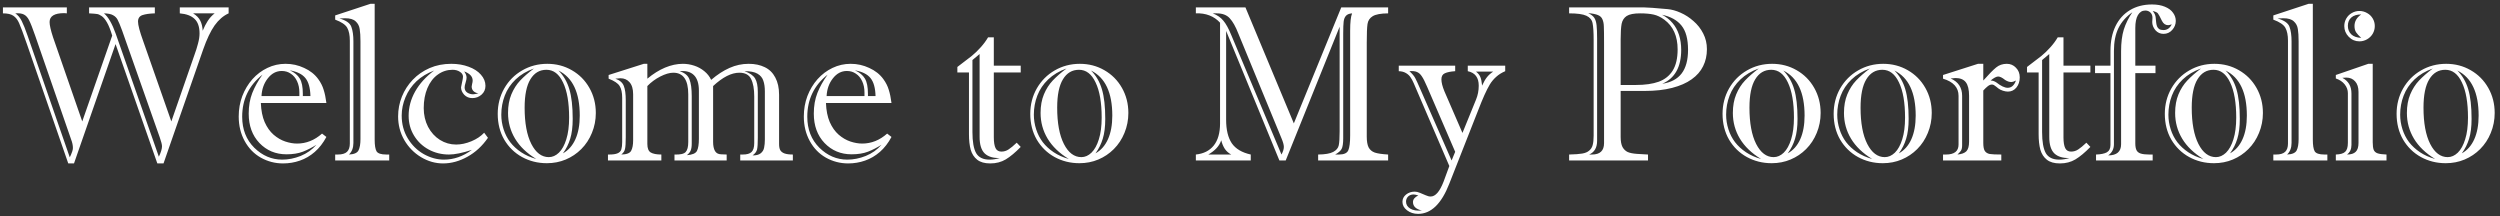 <svg width="405" height="35" viewBox="0 0 405 35" fill="none" xmlns="http://www.w3.org/2000/svg">
<rect x="0" y="0" width="405" height="35" fill="#333333" stroke="none"/>
<path d="M29.127 1.197H37.037V2.164C36.182 2.551 35.426 3.201 34.77 4.115C34.125 5.029 33.504 6.336 32.906 8.035L26.49 26.475H25.488L18.721 7.139L11.988 26.475H11.057L4.359 7.139C3.762 5.416 3.34 4.285 3.094 3.746C2.859 3.207 2.549 2.809 2.162 2.551C1.787 2.293 1.225 2.164 0.475 2.164V1.197H10.828V2.164C10.758 2.152 10.693 2.146 10.635 2.146C10.588 2.135 10.512 2.129 10.406 2.129C8.824 2.129 8.033 2.609 8.033 3.57C8.033 4.074 8.221 4.9 8.596 6.049L13.324 19.672L18.176 5.768C17.895 4.83 17.613 4.121 17.332 3.641C17.051 3.148 16.764 2.803 16.471 2.604C16.178 2.404 15.926 2.293 15.715 2.27C15.516 2.234 15.088 2.199 14.432 2.164V1.197H25.084V2.164C24.24 2.188 23.572 2.281 23.08 2.445C22.6 2.609 22.359 2.961 22.359 3.5C22.359 4.062 22.635 5.105 23.186 6.629L27.756 19.672L31.5 8.896C31.734 8.264 31.928 7.648 32.08 7.051C32.244 6.453 32.326 5.908 32.326 5.416C32.326 4.361 32.062 3.582 31.535 3.078C31.008 2.562 30.205 2.258 29.127 2.164V1.197ZM34.77 2.164H31.289C31.852 2.516 32.238 2.914 32.449 3.359C32.672 3.793 32.801 4.332 32.836 4.977C33.082 4.379 33.357 3.846 33.662 3.377C33.967 2.908 34.336 2.504 34.77 2.164ZM18.756 5.486L25.734 25.385C26.074 24.682 26.244 24.119 26.244 23.697C26.244 23.428 26.127 22.959 25.893 22.291L19.793 4.977C19.477 4.109 19.23 3.518 19.055 3.201C18.891 2.885 18.645 2.639 18.316 2.463C17.988 2.275 17.496 2.176 16.84 2.164C17.531 2.727 18.17 3.834 18.756 5.486ZM4.465 5.768L11.303 25.49C11.385 25.314 11.455 25.162 11.514 25.033C11.584 24.893 11.648 24.723 11.707 24.523C11.777 24.312 11.812 24.131 11.812 23.979C11.812 23.545 11.713 23.076 11.514 22.572L5.695 5.768C5.285 4.584 4.963 3.764 4.729 3.307C4.506 2.85 4.225 2.533 3.885 2.357C3.557 2.182 3.088 2.117 2.479 2.164C2.9 2.445 3.246 2.855 3.516 3.395C3.785 3.922 4.102 4.713 4.465 5.768ZM52.172 21.641L52.875 22.186C52.348 23.17 51.721 23.979 50.994 24.611C50.268 25.244 49.465 25.713 48.586 26.018C47.719 26.322 46.81 26.475 45.861 26.475C44.572 26.475 43.371 26.164 42.258 25.543C41.156 24.922 40.283 24.025 39.639 22.854C38.994 21.682 38.672 20.352 38.672 18.863C38.672 17.691 38.865 16.59 39.252 15.559C39.65 14.527 40.195 13.619 40.887 12.834C41.59 12.049 42.398 11.44 43.312 11.006C44.238 10.56 45.223 10.338 46.266 10.338C47.32 10.338 48.322 10.56 49.272 11.006C50.232 11.44 50.994 12.043 51.557 12.816C51.967 13.379 52.26 13.959 52.435 14.557C52.623 15.143 52.77 15.852 52.875 16.684H42.258C42.305 17.902 42.51 18.934 42.873 19.777C43.248 20.621 43.728 21.301 44.315 21.816C44.912 22.332 45.545 22.701 46.213 22.924C46.881 23.146 47.52 23.258 48.129 23.258C49.605 23.258 50.953 22.719 52.172 21.641ZM49.06 15.559H50.291C50.256 14.246 49.986 13.279 49.482 12.658C48.978 12.025 48.135 11.604 46.951 11.393C47.701 11.732 48.24 12.178 48.568 12.729C48.897 13.268 49.06 14.094 49.06 15.207V15.559ZM42.363 15.559H48.498V14.979C48.498 14.299 48.375 13.695 48.129 13.168C47.883 12.629 47.543 12.219 47.109 11.938C46.688 11.645 46.201 11.498 45.65 11.498C44.76 11.498 44.004 11.896 43.383 12.693C42.762 13.479 42.422 14.434 42.363 15.559ZM42.522 12.096C40.33 13.83 39.234 16.104 39.234 18.916C39.234 20.955 39.885 22.625 41.185 23.926C42.498 25.215 44.01 25.859 45.721 25.859C46.717 25.859 47.713 25.66 48.709 25.262C49.717 24.852 50.566 24.248 51.258 23.451C50.543 23.908 49.81 24.283 49.06 24.576C48.322 24.857 47.438 24.998 46.406 24.998C44.66 24.998 43.201 24.389 42.029 23.17C40.869 21.951 40.289 20.363 40.289 18.406C40.289 17.164 40.482 16.051 40.869 15.066C41.256 14.082 41.807 13.092 42.522 12.096ZM56.672 23.258V6.594C56.672 5.703 56.531 5.006 56.25 4.502C55.969 3.998 55.318 3.559 54.299 3.184V2.498L60.012 0.617H60.697V22.607C60.697 23.521 60.797 24.154 60.996 24.506C61.207 24.857 61.734 25.033 62.578 25.033H63.053V26H54.299V25.033H54.721C55.412 25.033 55.91 24.887 56.215 24.594C56.52 24.301 56.672 23.855 56.672 23.258ZM58.395 22.537V6.699C58.395 5.867 58.353 5.205 58.272 4.713C58.201 4.209 57.984 3.793 57.621 3.465C57.27 3.125 56.701 2.955 55.916 2.955C55.529 2.955 55.219 2.967 54.984 2.99C56.062 3.295 56.707 3.746 56.918 4.344C57.141 4.941 57.252 5.727 57.252 6.699V23.152C57.252 23.949 57.012 24.576 56.531 25.033C57.352 24.998 57.867 24.775 58.078 24.365C58.289 23.943 58.395 23.334 58.395 22.537ZM75.006 12.43C75.006 12.113 74.842 11.85 74.514 11.639C74.186 11.416 73.787 11.305 73.318 11.305C72.439 11.305 71.643 11.562 70.928 12.078C70.213 12.582 69.65 13.315 69.24 14.275C68.842 15.225 68.643 16.303 68.643 17.51C68.643 18.623 68.877 19.637 69.346 20.551C69.826 21.453 70.465 22.156 71.262 22.66C72.07 23.164 72.949 23.416 73.898 23.416C74.684 23.416 75.504 23.24 76.359 22.889C77.227 22.525 77.918 22.062 78.434 21.5L79.049 22.326C78.123 23.662 77.01 24.688 75.709 25.402C74.42 26.117 73.107 26.475 71.772 26.475C70.529 26.475 69.34 26.135 68.203 25.455C67.078 24.775 66.176 23.855 65.496 22.695C64.828 21.523 64.494 20.246 64.494 18.863C64.494 17.738 64.699 16.666 65.109 15.646C65.519 14.627 66.106 13.719 66.867 12.922C67.641 12.113 68.555 11.48 69.609 11.023C70.664 10.566 71.83 10.338 73.107 10.338C74.139 10.338 75.076 10.496 75.92 10.812C76.764 11.117 77.426 11.545 77.906 12.096C78.398 12.646 78.644 13.25 78.644 13.906C78.644 14.48 78.434 14.955 78.012 15.33C77.59 15.705 77.092 15.893 76.518 15.893C75.99 15.893 75.551 15.711 75.199 15.348C74.859 14.973 74.689 14.574 74.689 14.152C74.689 14.07 74.742 13.807 74.848 13.361C74.953 12.904 75.006 12.594 75.006 12.43ZM75.269 14.152C75.269 14.527 75.41 14.809 75.691 14.996C75.984 15.184 76.301 15.277 76.641 15.277C76.746 15.277 77.033 15.23 77.502 15.137C76.775 14.984 76.412 14.609 76.412 14.012C76.412 13.965 76.436 13.83 76.482 13.607C76.541 13.385 76.57 13.197 76.57 13.045C76.57 12.4 76.113 11.908 75.199 11.568C75.457 11.932 75.586 12.266 75.586 12.57C75.586 12.77 75.533 13.039 75.428 13.379C75.322 13.719 75.269 13.977 75.269 14.152ZM70.33 11.428C69.205 11.85 68.25 12.43 67.465 13.168C66.691 13.906 66.1 14.768 65.689 15.752C65.279 16.725 65.074 17.715 65.074 18.723C65.074 20.094 65.402 21.324 66.059 22.414C66.715 23.504 67.576 24.354 68.643 24.963C69.721 25.561 70.811 25.859 71.912 25.859C73.518 25.859 75.029 25.332 76.447 24.277C74.912 24.781 73.676 25.033 72.738 25.033C71.543 25.033 70.447 24.764 69.451 24.225C68.455 23.686 67.664 22.936 67.078 21.975C66.492 21.014 66.199 19.941 66.199 18.758C66.199 17.387 66.551 16.074 67.254 14.82C67.969 13.555 68.994 12.424 70.33 11.428ZM80.631 18.441C80.631 16.941 80.982 15.57 81.686 14.328C82.4 13.086 83.367 12.113 84.586 11.41C85.816 10.695 87.176 10.338 88.664 10.338C90.117 10.338 91.441 10.684 92.637 11.375C93.844 12.066 94.793 13.021 95.484 14.24C96.176 15.459 96.522 16.812 96.522 18.301C96.522 19.438 96.311 20.516 95.889 21.535C95.478 22.543 94.904 23.416 94.166 24.154C93.439 24.881 92.602 25.443 91.652 25.842C90.703 26.24 89.684 26.439 88.594 26.439C87.129 26.439 85.787 26.105 84.568 25.438C83.361 24.77 82.4 23.832 81.686 22.625C80.982 21.406 80.631 20.012 80.631 18.441ZM86.871 25.754C85.348 24.828 84.205 23.732 83.443 22.467C82.682 21.201 82.301 19.812 82.301 18.301C82.301 17.152 82.482 16.145 82.846 15.277C83.209 14.41 83.684 13.666 84.269 13.045C84.867 12.412 85.611 11.762 86.502 11.094C85.318 11.516 84.328 12.107 83.531 12.869C82.734 13.631 82.148 14.504 81.773 15.488C81.398 16.461 81.211 17.492 81.211 18.582C81.211 19.379 81.334 20.164 81.58 20.938C81.826 21.711 82.184 22.408 82.652 23.029C83.133 23.65 83.725 24.195 84.428 24.664C85.131 25.133 85.945 25.496 86.871 25.754ZM84.99 17.439C84.99 19.936 85.353 21.898 86.08 23.328C86.807 24.746 87.75 25.455 88.91 25.455C89.496 25.455 90.041 25.215 90.545 24.734C91.049 24.242 91.447 23.521 91.74 22.572C92.045 21.611 92.197 20.439 92.197 19.057C92.197 16.619 91.869 14.721 91.213 13.361C90.568 11.99 89.672 11.305 88.523 11.305C87.41 11.305 86.543 11.82 85.922 12.852C85.301 13.871 84.99 15.4 84.99 17.439ZM91.195 24.84C92.074 24.359 92.748 23.598 93.217 22.555C93.686 21.512 93.92 20.234 93.92 18.723C93.92 14.996 92.772 12.565 90.475 11.428C91.295 12.248 91.881 13.256 92.232 14.451C92.596 15.646 92.777 17.252 92.777 19.268C92.777 20.545 92.643 21.617 92.373 22.484C92.115 23.34 91.723 24.125 91.195 24.84ZM115.523 13.941V22.977C115.523 23.609 115.623 24.102 115.822 24.453C116.021 24.805 116.355 24.986 116.824 24.998C117.012 24.998 117.17 25.004 117.299 25.016C117.428 25.016 117.568 25.021 117.721 25.033V26H109.266V25.033C110.191 25.068 110.795 24.934 111.076 24.629C111.357 24.324 111.498 23.785 111.498 23.012V15.277C111.498 12.945 110.689 11.779 109.072 11.779C108.475 11.779 107.771 11.984 106.963 12.395C106.166 12.805 105.469 13.32 104.871 13.941V23.328C104.871 24.02 105.053 24.477 105.416 24.699C105.791 24.922 106.365 25.033 107.139 25.033V26H98.49V25.033H98.719C99.293 25.033 99.732 24.969 100.037 24.84C100.354 24.711 100.559 24.5 100.652 24.207C100.746 23.902 100.793 23.504 100.793 23.012V15.84C100.793 14.996 100.652 14.357 100.371 13.924C100.102 13.49 99.51 13.098 98.596 12.746V12.148L104.291 10.338H104.871V12.746C105.809 11.961 106.764 11.363 107.736 10.953C108.721 10.543 109.682 10.338 110.619 10.338C111.252 10.338 111.867 10.438 112.465 10.637C113.074 10.836 113.619 11.135 114.1 11.533C114.58 11.92 114.949 12.389 115.207 12.94C116.203 12.084 117.193 11.44 118.178 11.006C119.174 10.56 120.211 10.338 121.289 10.338C122.285 10.338 123.152 10.52 123.891 10.883C124.629 11.234 125.197 11.791 125.596 12.553C126.006 13.315 126.211 14.246 126.211 15.348V23.328C126.211 23.762 126.275 24.096 126.404 24.33C126.545 24.564 126.773 24.74 127.09 24.857C127.418 24.975 127.869 25.033 128.443 25.033V26H119.918V25.033H120.34C120.996 25.033 121.465 24.898 121.746 24.629C122.039 24.348 122.186 23.867 122.186 23.188V15.629C122.186 14.41 122.016 13.467 121.676 12.799C121.348 12.119 120.715 11.779 119.777 11.779C118.488 11.779 117.07 12.5 115.523 13.941ZM113.221 22.467V14.697C113.221 13.537 112.951 12.693 112.412 12.166C111.873 11.639 111.1 11.428 110.092 11.533C110.924 11.791 111.457 12.23 111.691 12.852C111.938 13.461 112.061 14.375 112.061 15.594V23.258C112.061 23.75 112.002 24.131 111.885 24.4C111.779 24.658 111.574 24.904 111.27 25.139C112.148 25.08 112.693 24.852 112.904 24.453C113.115 24.043 113.221 23.381 113.221 22.467ZM123.908 22.607V14.803C123.908 14.123 123.826 13.549 123.662 13.08C123.51 12.6 123.193 12.219 122.713 11.938C122.232 11.656 121.529 11.521 120.604 11.533C121.459 11.826 122.033 12.219 122.326 12.711C122.619 13.191 122.766 13.924 122.766 14.908V22.326C122.766 23.24 122.725 23.873 122.643 24.225C122.561 24.564 122.32 24.881 121.922 25.174C122.496 25.186 122.93 25.074 123.223 24.84C123.527 24.605 123.715 24.301 123.785 23.926C123.867 23.551 123.908 23.111 123.908 22.607ZM102.568 22.73V15.277C102.568 14.41 102.375 13.76 101.988 13.326C101.613 12.893 101.121 12.676 100.512 12.676C100.383 12.676 100.107 12.699 99.686 12.746C100.4 12.992 100.857 13.385 101.057 13.924C101.268 14.451 101.373 15.225 101.373 16.244V22.221C101.373 23.158 101.332 23.797 101.25 24.137C101.18 24.477 100.98 24.775 100.652 25.033C101.508 25.021 102.041 24.816 102.252 24.418C102.463 24.02 102.568 23.457 102.568 22.73ZM143.719 21.641L144.422 22.186C143.895 23.17 143.268 23.979 142.541 24.611C141.814 25.244 141.012 25.713 140.133 26.018C139.266 26.322 138.357 26.475 137.408 26.475C136.119 26.475 134.918 26.164 133.805 25.543C132.703 24.922 131.83 24.025 131.186 22.854C130.541 21.682 130.219 20.352 130.219 18.863C130.219 17.691 130.412 16.59 130.799 15.559C131.197 14.527 131.742 13.619 132.434 12.834C133.137 12.049 133.945 11.44 134.859 11.006C135.785 10.56 136.77 10.338 137.812 10.338C138.867 10.338 139.869 10.56 140.818 11.006C141.779 11.44 142.541 12.043 143.104 12.816C143.514 13.379 143.807 13.959 143.982 14.557C144.17 15.143 144.316 15.852 144.422 16.684H133.805C133.852 17.902 134.057 18.934 134.42 19.777C134.795 20.621 135.275 21.301 135.861 21.816C136.459 22.332 137.092 22.701 137.76 22.924C138.428 23.146 139.066 23.258 139.676 23.258C141.152 23.258 142.5 22.719 143.719 21.641ZM140.607 15.559H141.838C141.803 14.246 141.533 13.279 141.029 12.658C140.525 12.025 139.682 11.604 138.498 11.393C139.248 11.732 139.787 12.178 140.115 12.729C140.443 13.268 140.607 14.094 140.607 15.207V15.559ZM133.91 15.559H140.045V14.979C140.045 14.299 139.922 13.695 139.676 13.168C139.43 12.629 139.09 12.219 138.656 11.938C138.234 11.645 137.748 11.498 137.197 11.498C136.307 11.498 135.551 11.896 134.93 12.693C134.309 13.479 133.969 14.434 133.91 15.559ZM134.068 12.096C131.877 13.83 130.781 16.104 130.781 18.916C130.781 20.955 131.432 22.625 132.732 23.926C134.045 25.215 135.557 25.859 137.268 25.859C138.264 25.859 139.26 25.66 140.256 25.262C141.264 24.852 142.113 24.248 142.805 23.451C142.09 23.908 141.357 24.283 140.607 24.576C139.869 24.857 138.984 24.998 137.953 24.998C136.207 24.998 134.748 24.389 133.576 23.17C132.416 21.951 131.836 20.363 131.836 18.406C131.836 17.164 132.029 16.051 132.416 15.066C132.803 14.082 133.354 13.092 134.068 12.096ZM156.973 21.746V11.744H155.092V10.848C156.123 10.074 156.896 9.482 157.412 9.072C157.928 8.65 158.414 8.182 158.871 7.666C159.34 7.15 159.738 6.611 160.066 6.049H160.998V10.637H165.357V11.744H160.998V22.256C160.998 23.029 161.092 23.609 161.279 23.996C161.467 24.371 161.783 24.559 162.229 24.559C162.65 24.559 163.037 24.441 163.389 24.207C163.752 23.973 164.191 23.609 164.707 23.117L165.357 23.803C164.479 24.705 163.67 25.379 162.932 25.824C162.205 26.258 161.367 26.475 160.418 26.475C159.516 26.475 158.812 26.275 158.309 25.877C157.805 25.479 157.453 24.939 157.254 24.26C157.066 23.568 156.973 22.73 156.973 21.746ZM158.695 8.756L157.535 9.723V21.395C157.535 22.953 157.734 24.09 158.133 24.805C158.543 25.508 159.27 25.859 160.312 25.859C160.863 25.859 161.414 25.771 161.965 25.596C160.898 25.631 160.084 25.385 159.521 24.857C158.971 24.318 158.695 23.428 158.695 22.186V8.756ZM166.904 18.441C166.904 16.941 167.256 15.57 167.959 14.328C168.674 13.086 169.641 12.113 170.859 11.41C172.09 10.695 173.449 10.338 174.938 10.338C176.391 10.338 177.715 10.684 178.91 11.375C180.117 12.066 181.066 13.021 181.758 14.24C182.449 15.459 182.795 16.812 182.795 18.301C182.795 19.438 182.584 20.516 182.162 21.535C181.752 22.543 181.178 23.416 180.439 24.154C179.713 24.881 178.875 25.443 177.926 25.842C176.977 26.24 175.957 26.439 174.867 26.439C173.402 26.439 172.061 26.105 170.842 25.438C169.635 24.77 168.674 23.832 167.959 22.625C167.256 21.406 166.904 20.012 166.904 18.441ZM173.145 25.754C171.621 24.828 170.479 23.732 169.717 22.467C168.955 21.201 168.574 19.812 168.574 18.301C168.574 17.152 168.756 16.145 169.119 15.277C169.482 14.41 169.957 13.666 170.543 13.045C171.141 12.412 171.885 11.762 172.775 11.094C171.592 11.516 170.602 12.107 169.805 12.869C169.008 13.631 168.422 14.504 168.047 15.488C167.672 16.461 167.484 17.492 167.484 18.582C167.484 19.379 167.607 20.164 167.854 20.938C168.1 21.711 168.457 22.408 168.926 23.029C169.406 23.65 169.998 24.195 170.701 24.664C171.404 25.133 172.219 25.496 173.145 25.754ZM171.264 17.439C171.264 19.936 171.627 21.898 172.354 23.328C173.08 24.746 174.023 25.455 175.184 25.455C175.77 25.455 176.314 25.215 176.818 24.734C177.322 24.242 177.721 23.521 178.014 22.572C178.318 21.611 178.471 20.439 178.471 19.057C178.471 16.619 178.143 14.721 177.486 13.361C176.842 11.99 175.945 11.305 174.797 11.305C173.684 11.305 172.816 11.82 172.195 12.852C171.574 13.871 171.264 15.4 171.264 17.439ZM177.469 24.84C178.348 24.359 179.021 23.598 179.49 22.555C179.959 21.512 180.193 20.234 180.193 18.723C180.193 14.996 179.045 12.565 176.748 11.428C177.568 12.248 178.154 13.256 178.506 14.451C178.869 15.646 179.051 17.252 179.051 19.268C179.051 20.545 178.916 21.617 178.646 22.484C178.389 23.34 177.996 24.125 177.469 24.84ZM209.602 19.988L217.283 1.197H224.877V2.164C223.693 2.176 222.861 2.328 222.381 2.621C221.9 2.914 221.619 3.336 221.537 3.887C221.455 4.438 221.414 5.451 221.414 6.928V22.115C221.414 22.889 221.514 23.475 221.713 23.873C221.924 24.271 222.258 24.553 222.715 24.717C223.172 24.869 223.893 24.975 224.877 25.033V26H213.539V25.033C214.664 25.021 215.479 24.881 215.982 24.611C216.486 24.342 216.785 23.984 216.879 23.539C216.973 23.082 217.02 22.332 217.02 21.289V4.326L208.283 26H207.264L198.633 5.012V19.408C198.633 21.025 198.938 22.291 199.547 23.205C200.168 24.107 201.193 24.717 202.623 25.033V26H193.729V25.033C194.982 24.904 195.949 24.418 196.629 23.574C197.309 22.719 197.648 21.523 197.648 19.988V3.676C197.168 3.148 196.594 2.756 195.926 2.498C195.258 2.24 194.525 2.129 193.729 2.164V1.197H201.762L209.602 19.988ZM218.725 21.939V4.977C218.725 3.594 218.83 2.656 219.041 2.164C218.572 2.199 218.238 2.334 218.039 2.568C217.84 2.791 217.717 3.107 217.67 3.518C217.623 3.916 217.6 4.561 217.6 5.451V22.396C217.6 23.24 217.512 23.82 217.336 24.137C217.172 24.441 216.826 24.74 216.299 25.033H216.914C217.723 25.033 218.227 24.805 218.426 24.348C218.625 23.879 218.725 23.076 218.725 21.939ZM197.121 2.164H196.471C197.197 2.445 197.766 2.838 198.176 3.342C198.598 3.834 199.025 4.607 199.459 5.662L207.598 25.033C207.855 24.564 207.984 24.154 207.984 23.803C207.984 23.475 207.855 23.006 207.598 22.396L200.602 5.416C200.168 4.303 199.705 3.482 199.213 2.955C198.732 2.428 198.035 2.164 197.121 2.164ZM195.75 25.033H199.459C199.037 24.811 198.691 24.506 198.422 24.119C198.164 23.721 197.971 23.258 197.842 22.73C197.678 23.211 197.42 23.639 197.068 24.014C196.729 24.377 196.289 24.717 195.75 25.033ZM237.779 10.637H243.844V11.533C243.27 11.779 242.783 12.084 242.385 12.447C241.986 12.799 241.646 13.203 241.365 13.66C241.096 14.105 240.797 14.691 240.469 15.418C240.152 16.133 239.836 16.9 239.52 17.721L234.791 29.744C233.525 33.014 231.838 34.648 229.729 34.648C229.037 34.648 228.439 34.455 227.936 34.068C227.443 33.693 227.197 33.236 227.197 32.697C227.197 32.228 227.391 31.836 227.777 31.52C228.176 31.203 228.645 31.045 229.184 31.045C229.441 31.045 229.723 31.109 230.027 31.238C230.344 31.367 230.648 31.496 230.941 31.625C231.246 31.766 231.521 31.836 231.768 31.836C232.541 31.836 233.238 31.033 233.859 29.428L234.791 26.896L229.5 14.592C229.359 14.229 229.201 13.859 229.025 13.484C228.861 13.098 228.68 12.764 228.48 12.482C228.281 12.201 228.029 11.979 227.725 11.815C227.42 11.639 227.045 11.545 226.6 11.533V10.637H235.74V11.533C235.014 11.58 234.457 11.691 234.07 11.867C233.695 12.031 233.508 12.359 233.508 12.852C233.508 13.355 233.672 14.006 234 14.803L236.918 21.535L239.115 16.139C239.408 15.435 239.555 14.68 239.555 13.871C239.555 12.559 238.963 11.779 237.779 11.533V10.637ZM241.893 11.604H239.115C239.467 11.885 239.701 12.178 239.818 12.482C239.947 12.775 240.041 13.238 240.1 13.871C240.369 13.273 240.633 12.816 240.891 12.5C241.148 12.172 241.482 11.873 241.893 11.604ZM235.16 26L235.74 24.594L231.205 14.082C230.865 13.285 230.578 12.717 230.344 12.377C230.121 12.025 229.852 11.785 229.535 11.656C229.23 11.527 228.826 11.486 228.322 11.533C228.791 11.955 229.107 12.33 229.271 12.658C229.447 12.986 229.717 13.572 230.08 14.416L235.16 26ZM230.344 34.103C229.383 33.881 228.902 33.424 228.902 32.732C228.902 32.299 229.189 31.941 229.764 31.66C229.4 31.555 229.148 31.502 229.008 31.502C228.645 31.502 228.346 31.613 228.111 31.836C227.889 32.07 227.777 32.346 227.777 32.662C227.777 33.131 228 33.506 228.445 33.787C228.891 34.068 229.523 34.174 230.344 34.103ZM262.547 14.732V22.186C262.547 22.889 262.646 23.434 262.846 23.82C263.057 24.195 263.338 24.465 263.689 24.629C264.041 24.781 264.539 24.881 265.184 24.928C265.828 24.975 266.426 25.01 266.977 25.033V26H254.197V25.033C255.146 25.01 255.855 24.957 256.324 24.875C256.805 24.793 257.18 24.635 257.449 24.4C257.73 24.166 257.918 23.867 258.012 23.504C258.117 23.129 258.17 22.619 258.17 21.975V6.488C258.17 5.199 258.111 4.285 257.994 3.746C257.889 3.207 257.555 2.809 256.992 2.551C256.441 2.293 255.51 2.164 254.197 2.164V1.197H266.291C266.83 1.197 268.119 1.291 270.158 1.479C270.814 1.537 271.512 1.73 272.25 2.059C273 2.387 273.697 2.838 274.342 3.412C274.998 3.975 275.525 4.648 275.924 5.434C276.322 6.207 276.521 7.051 276.521 7.965C276.521 8.984 276.316 9.904 275.906 10.725C275.508 11.545 274.887 12.254 274.043 12.852C273.211 13.449 272.156 13.912 270.879 14.24C269.613 14.568 268.137 14.732 266.449 14.732H262.547ZM258.732 6.277V22.801C258.732 23.914 258.305 24.658 257.449 25.033H257.906C259.207 25.033 259.857 24.418 259.857 23.188V7.104C259.857 5.662 259.846 4.719 259.822 4.273C259.811 3.828 259.734 3.447 259.594 3.131C259.465 2.814 259.225 2.586 258.873 2.445C258.533 2.293 258.006 2.188 257.291 2.129C257.76 2.352 258.088 2.604 258.275 2.885C258.463 3.166 258.586 3.564 258.645 4.08C258.703 4.596 258.732 5.328 258.732 6.277ZM262.547 13.766H265.008C266.496 13.766 267.732 13.59 268.717 13.238C269.701 12.875 270.457 12.271 270.984 11.428C271.512 10.572 271.775 9.43 271.775 8C271.775 5.855 271.055 4.25 269.613 3.184C269.039 2.762 268.459 2.486 267.873 2.357C267.287 2.229 266.561 2.164 265.693 2.164C264.697 2.164 263.977 2.305 263.531 2.586C263.098 2.867 262.822 3.289 262.705 3.852C262.6 4.414 262.547 5.246 262.547 6.348V13.766ZM269.279 13.572C270.686 13.361 271.734 12.805 272.426 11.902C273.117 11 273.463 9.723 273.463 8.07C273.463 6.324 273.111 5.018 272.408 4.15C271.705 3.271 270.65 2.686 269.244 2.393C269.912 2.732 270.48 3.178 270.949 3.729C271.418 4.279 271.77 4.924 272.004 5.662C272.238 6.4 272.355 7.203 272.355 8.07C272.355 10.859 271.33 12.693 269.279 13.572ZM279.053 18.441C279.053 16.941 279.404 15.57 280.107 14.328C280.822 13.086 281.789 12.113 283.008 11.41C284.238 10.695 285.598 10.338 287.086 10.338C288.539 10.338 289.863 10.684 291.059 11.375C292.266 12.066 293.215 13.021 293.906 14.24C294.598 15.459 294.943 16.812 294.943 18.301C294.943 19.438 294.732 20.516 294.311 21.535C293.9 22.543 293.326 23.416 292.588 24.154C291.861 24.881 291.023 25.443 290.074 25.842C289.125 26.24 288.105 26.439 287.016 26.439C285.551 26.439 284.209 26.105 282.99 25.438C281.783 24.77 280.822 23.832 280.107 22.625C279.404 21.406 279.053 20.012 279.053 18.441ZM285.293 25.754C283.77 24.828 282.627 23.732 281.865 22.467C281.104 21.201 280.723 19.812 280.723 18.301C280.723 17.152 280.904 16.145 281.268 15.277C281.631 14.41 282.105 13.666 282.691 13.045C283.289 12.412 284.033 11.762 284.924 11.094C283.74 11.516 282.75 12.107 281.953 12.869C281.156 13.631 280.57 14.504 280.195 15.488C279.82 16.461 279.633 17.492 279.633 18.582C279.633 19.379 279.756 20.164 280.002 20.938C280.248 21.711 280.605 22.408 281.074 23.029C281.555 23.65 282.146 24.195 282.85 24.664C283.553 25.133 284.367 25.496 285.293 25.754ZM283.412 17.439C283.412 19.936 283.775 21.898 284.502 23.328C285.229 24.746 286.172 25.455 287.332 25.455C287.918 25.455 288.463 25.215 288.967 24.734C289.471 24.242 289.869 23.521 290.162 22.572C290.467 21.611 290.619 20.439 290.619 19.057C290.619 16.619 290.291 14.721 289.635 13.361C288.99 11.99 288.094 11.305 286.945 11.305C285.832 11.305 284.965 11.82 284.344 12.852C283.723 13.871 283.412 15.4 283.412 17.439ZM289.617 24.84C290.496 24.359 291.17 23.598 291.639 22.555C292.107 21.512 292.342 20.234 292.342 18.723C292.342 14.996 291.193 12.565 288.896 11.428C289.717 12.248 290.303 13.256 290.654 14.451C291.018 15.646 291.199 17.252 291.199 19.268C291.199 20.545 291.064 21.617 290.795 22.484C290.537 23.34 290.145 24.125 289.617 24.84ZM297.053 18.441C297.053 16.941 297.404 15.57 298.107 14.328C298.822 13.086 299.789 12.113 301.008 11.41C302.238 10.695 303.598 10.338 305.086 10.338C306.539 10.338 307.863 10.684 309.059 11.375C310.266 12.066 311.215 13.021 311.906 14.24C312.598 15.459 312.943 16.812 312.943 18.301C312.943 19.438 312.732 20.516 312.311 21.535C311.9 22.543 311.326 23.416 310.588 24.154C309.861 24.881 309.023 25.443 308.074 25.842C307.125 26.24 306.105 26.439 305.016 26.439C303.551 26.439 302.209 26.105 300.99 25.438C299.783 24.77 298.822 23.832 298.107 22.625C297.404 21.406 297.053 20.012 297.053 18.441ZM303.293 25.754C301.77 24.828 300.627 23.732 299.865 22.467C299.104 21.201 298.723 19.812 298.723 18.301C298.723 17.152 298.904 16.145 299.268 15.277C299.631 14.41 300.105 13.666 300.691 13.045C301.289 12.412 302.033 11.762 302.924 11.094C301.74 11.516 300.75 12.107 299.953 12.869C299.156 13.631 298.57 14.504 298.195 15.488C297.82 16.461 297.633 17.492 297.633 18.582C297.633 19.379 297.756 20.164 298.002 20.938C298.248 21.711 298.605 22.408 299.074 23.029C299.555 23.65 300.146 24.195 300.85 24.664C301.553 25.133 302.367 25.496 303.293 25.754ZM301.412 17.439C301.412 19.936 301.775 21.898 302.502 23.328C303.229 24.746 304.172 25.455 305.332 25.455C305.918 25.455 306.463 25.215 306.967 24.734C307.471 24.242 307.869 23.521 308.162 22.572C308.467 21.611 308.619 20.439 308.619 19.057C308.619 16.619 308.291 14.721 307.635 13.361C306.99 11.99 306.094 11.305 304.945 11.305C303.832 11.305 302.965 11.82 302.344 12.852C301.723 13.871 301.412 15.4 301.412 17.439ZM307.617 24.84C308.496 24.359 309.17 23.598 309.639 22.555C310.107 21.512 310.342 20.234 310.342 18.723C310.342 14.996 309.193 12.565 306.896 11.428C307.717 12.248 308.303 13.256 308.654 14.451C309.018 15.646 309.199 17.252 309.199 19.268C309.199 20.545 309.064 21.617 308.795 22.484C308.537 23.34 308.145 24.125 307.617 24.84ZM321.293 10.338V13.045C322.195 12.025 322.887 11.322 323.367 10.935C323.848 10.537 324.428 10.338 325.107 10.338C325.693 10.338 326.186 10.549 326.584 10.971C326.994 11.381 327.199 11.902 327.199 12.535C327.199 13.191 327.018 13.742 326.654 14.188C326.291 14.621 325.834 14.838 325.283 14.838C325.037 14.838 324.768 14.791 324.475 14.697C324.182 14.604 323.936 14.48 323.736 14.328C323.619 14.234 323.496 14.135 323.367 14.029C323.238 13.924 323.121 13.842 323.016 13.783C322.922 13.725 322.816 13.695 322.699 13.695C322.477 13.695 322.254 13.783 322.031 13.959C321.82 14.123 321.574 14.357 321.293 14.662V23.152C321.293 23.762 321.375 24.195 321.539 24.453C321.715 24.711 321.979 24.875 322.33 24.945C322.693 25.004 323.32 25.033 324.211 25.033V26H314.771V25.033H315.246C316.605 25.033 317.285 24.494 317.285 23.416V15.523C317.285 14.176 316.447 13.25 314.771 12.746V12.148L320.432 10.338H321.293ZM317.865 15.523V23.521C317.865 23.92 317.801 24.219 317.672 24.418C317.543 24.605 317.355 24.811 317.109 25.033C317.777 24.975 318.258 24.799 318.551 24.506C318.844 24.201 318.99 23.68 318.99 22.941V15.523C318.99 14.516 318.814 13.783 318.463 13.326C318.111 12.869 317.555 12.641 316.793 12.641C316.734 12.641 316.605 12.652 316.406 12.676C316.207 12.699 316.072 12.711 316.002 12.711C317.244 13.25 317.865 14.188 317.865 15.523ZM322.471 13.045C322.787 13.045 323.104 13.15 323.42 13.361C324.146 13.935 324.756 14.223 325.248 14.223C325.857 14.223 326.303 13.83 326.584 13.045C326.256 13.209 326.016 13.291 325.863 13.291C325.512 13.291 325.16 13.174 324.809 12.94C324.363 12.576 323.994 12.395 323.701 12.395C323.42 12.395 323.01 12.611 322.471 13.045ZM330.258 21.746V11.744H328.377V10.848C329.408 10.074 330.182 9.482 330.697 9.072C331.213 8.65 331.699 8.182 332.156 7.666C332.625 7.15 333.023 6.611 333.352 6.049H334.283V10.637H338.643V11.744H334.283V22.256C334.283 23.029 334.377 23.609 334.564 23.996C334.752 24.371 335.068 24.559 335.514 24.559C335.936 24.559 336.322 24.441 336.674 24.207C337.037 23.973 337.477 23.609 337.992 23.117L338.643 23.803C337.764 24.705 336.955 25.379 336.217 25.824C335.49 26.258 334.652 26.475 333.703 26.475C332.801 26.475 332.098 26.275 331.594 25.877C331.09 25.479 330.738 24.939 330.539 24.26C330.352 23.568 330.258 22.73 330.258 21.746ZM331.98 8.756L330.82 9.723V21.395C330.82 22.953 331.02 24.09 331.418 24.805C331.828 25.508 332.555 25.859 333.598 25.859C334.148 25.859 334.699 25.771 335.25 25.596C334.184 25.631 333.369 25.385 332.807 24.857C332.256 24.318 331.98 23.428 331.98 22.186V8.756ZM341.895 23.486V11.85H339.398V10.637H341.895V8.246C341.895 6.711 342.164 5.381 342.703 4.256C343.254 3.119 344.039 2.246 345.059 1.637C346.078 1.027 347.268 0.723 348.627 0.723C349.436 0.723 350.133 0.846 350.719 1.092C351.316 1.338 351.756 1.666 352.037 2.076C352.33 2.475 352.477 2.914 352.477 3.395C352.477 3.934 352.283 4.42 351.896 4.854C351.521 5.275 351.053 5.486 350.49 5.486C349.963 5.486 349.523 5.287 349.172 4.889C348.832 4.479 348.662 4.039 348.662 3.57C348.674 3.453 348.68 3.354 348.68 3.271C348.691 3.178 348.697 3.049 348.697 2.885C348.697 2.521 348.586 2.234 348.363 2.023C348.141 1.812 347.865 1.707 347.537 1.707C347.033 1.707 346.635 1.953 346.342 2.445C346.061 2.926 345.92 3.623 345.92 4.537V10.637H349.189V11.85H345.92V23.223C345.92 23.691 345.984 24.061 346.113 24.33C346.242 24.588 346.471 24.77 346.799 24.875C347.139 24.98 347.59 25.033 348.152 25.033H348.732V26H339.557V25.033C340.33 25.01 340.91 24.893 341.297 24.682C341.695 24.459 341.895 24.061 341.895 23.486ZM342.457 8.246V23.363C342.457 24.137 342.146 24.74 341.525 25.174C342.92 25.174 343.617 24.57 343.617 23.363V8.281C343.617 6.898 343.764 5.732 344.057 4.783C344.361 3.822 344.824 2.891 345.445 1.988C344.449 2.68 343.699 3.529 343.195 4.537C342.703 5.545 342.457 6.781 342.457 8.246ZM348.732 1.777C349.037 2.129 349.201 2.498 349.225 2.885C349.248 3.107 349.271 3.348 349.295 3.605C349.318 3.852 349.365 4.068 349.436 4.256C349.506 4.443 349.623 4.596 349.787 4.713C349.963 4.818 350.197 4.871 350.49 4.871C351.076 4.871 351.521 4.561 351.826 3.939C351.545 4.033 351.352 4.08 351.246 4.08C350.812 4.08 350.479 3.852 350.244 3.395C349.916 2.715 349.693 2.305 349.576 2.164C349.459 2.012 349.178 1.883 348.732 1.777ZM350.701 18.441C350.701 16.941 351.053 15.57 351.756 14.328C352.471 13.086 353.438 12.113 354.656 11.41C355.887 10.695 357.246 10.338 358.734 10.338C360.188 10.338 361.512 10.684 362.707 11.375C363.914 12.066 364.863 13.021 365.555 14.24C366.246 15.459 366.592 16.812 366.592 18.301C366.592 19.438 366.381 20.516 365.959 21.535C365.549 22.543 364.975 23.416 364.236 24.154C363.51 24.881 362.672 25.443 361.723 25.842C360.773 26.24 359.754 26.439 358.664 26.439C357.199 26.439 355.857 26.105 354.639 25.438C353.432 24.77 352.471 23.832 351.756 22.625C351.053 21.406 350.701 20.012 350.701 18.441ZM356.941 25.754C355.418 24.828 354.275 23.732 353.514 22.467C352.752 21.201 352.371 19.812 352.371 18.301C352.371 17.152 352.553 16.145 352.916 15.277C353.279 14.41 353.754 13.666 354.34 13.045C354.938 12.412 355.682 11.762 356.572 11.094C355.389 11.516 354.398 12.107 353.602 12.869C352.805 13.631 352.219 14.504 351.844 15.488C351.469 16.461 351.281 17.492 351.281 18.582C351.281 19.379 351.404 20.164 351.65 20.938C351.896 21.711 352.254 22.408 352.723 23.029C353.203 23.65 353.795 24.195 354.498 24.664C355.201 25.133 356.016 25.496 356.941 25.754ZM355.061 17.439C355.061 19.936 355.424 21.898 356.15 23.328C356.877 24.746 357.82 25.455 358.98 25.455C359.566 25.455 360.111 25.215 360.615 24.734C361.119 24.242 361.518 23.521 361.811 22.572C362.115 21.611 362.268 20.439 362.268 19.057C362.268 16.619 361.939 14.721 361.283 13.361C360.639 11.99 359.742 11.305 358.594 11.305C357.48 11.305 356.613 11.82 355.992 12.852C355.371 13.871 355.061 15.4 355.061 17.439ZM361.266 24.84C362.145 24.359 362.818 23.598 363.287 22.555C363.756 21.512 363.99 20.234 363.99 18.723C363.99 14.996 362.842 12.565 360.545 11.428C361.365 12.248 361.951 13.256 362.303 14.451C362.666 15.646 362.848 17.252 362.848 19.268C362.848 20.545 362.713 21.617 362.443 22.484C362.186 23.34 361.793 24.125 361.266 24.84ZM370.652 23.258V6.594C370.652 5.703 370.512 5.006 370.23 4.502C369.949 3.998 369.299 3.559 368.279 3.184V2.498L373.992 0.617H374.678V22.607C374.678 23.521 374.777 24.154 374.977 24.506C375.188 24.857 375.715 25.033 376.559 25.033H377.033V26H368.279V25.033H368.701C369.393 25.033 369.891 24.887 370.195 24.594C370.5 24.301 370.652 23.855 370.652 23.258ZM372.375 22.537V6.699C372.375 5.867 372.334 5.205 372.252 4.713C372.182 4.209 371.965 3.793 371.602 3.465C371.25 3.125 370.682 2.955 369.896 2.955C369.51 2.955 369.199 2.967 368.965 2.99C370.043 3.295 370.688 3.746 370.898 4.344C371.121 4.941 371.232 5.727 371.232 6.699V23.152C371.232 23.949 370.992 24.576 370.512 25.033C371.332 24.998 371.848 24.775 372.059 24.365C372.27 23.943 372.375 23.334 372.375 22.537ZM384.381 10.338V23.047C384.381 23.586 384.434 23.996 384.539 24.277C384.656 24.547 384.867 24.734 385.172 24.84C385.488 24.945 385.969 25.01 386.613 25.033V26H378.404V25.033C379.131 25.01 379.635 24.863 379.916 24.594C380.209 24.324 380.355 23.844 380.355 23.152V15.084C380.355 14.58 380.186 14.111 379.846 13.678C379.506 13.244 379.025 12.922 378.404 12.711V12.148L383.66 10.338H384.381ZM380.936 15.137V23.486C380.936 24.166 380.695 24.682 380.215 25.033C380.859 25.033 381.328 24.887 381.621 24.594C381.926 24.301 382.078 23.82 382.078 23.152V14.908C382.078 14.158 381.896 13.584 381.533 13.185C381.17 12.775 380.695 12.57 380.109 12.57C379.84 12.57 379.623 12.582 379.459 12.605C380.443 13.121 380.936 13.965 380.936 15.137ZM382.219 1.777C382.664 1.777 383.08 1.889 383.467 2.111C383.854 2.322 384.158 2.615 384.381 2.99C384.604 3.365 384.715 3.775 384.715 4.221C384.715 4.666 384.604 5.082 384.381 5.469C384.158 5.844 383.854 6.143 383.467 6.365C383.08 6.588 382.664 6.699 382.219 6.699C381.551 6.699 380.977 6.453 380.496 5.961C380.016 5.469 379.775 4.889 379.775 4.221C379.775 3.787 379.881 3.383 380.092 3.008C380.314 2.621 380.613 2.322 380.988 2.111C381.375 1.889 381.785 1.777 382.219 1.777ZM382.518 2.34C381.826 2.34 381.293 2.504 380.918 2.832C380.543 3.16 380.355 3.611 380.355 4.186C380.355 4.736 380.537 5.193 380.9 5.557C381.264 5.908 381.803 6.102 382.518 6.137C382.143 5.797 381.867 5.498 381.691 5.24C381.516 4.971 381.428 4.631 381.428 4.221C381.428 3.459 381.791 2.832 382.518 2.34ZM388.248 18.441C388.248 16.941 388.6 15.57 389.303 14.328C390.018 13.086 390.984 12.113 392.203 11.41C393.434 10.695 394.793 10.338 396.281 10.338C397.734 10.338 399.059 10.684 400.254 11.375C401.461 12.066 402.41 13.021 403.102 14.24C403.793 15.459 404.139 16.812 404.139 18.301C404.139 19.438 403.928 20.516 403.506 21.535C403.096 22.543 402.521 23.416 401.783 24.154C401.057 24.881 400.219 25.443 399.27 25.842C398.32 26.24 397.301 26.439 396.211 26.439C394.746 26.439 393.404 26.105 392.186 25.438C390.979 24.77 390.018 23.832 389.303 22.625C388.6 21.406 388.248 20.012 388.248 18.441ZM394.488 25.754C392.965 24.828 391.822 23.732 391.061 22.467C390.299 21.201 389.918 19.812 389.918 18.301C389.918 17.152 390.1 16.145 390.463 15.277C390.826 14.41 391.301 13.666 391.887 13.045C392.484 12.412 393.229 11.762 394.119 11.094C392.936 11.516 391.945 12.107 391.148 12.869C390.352 13.631 389.766 14.504 389.391 15.488C389.016 16.461 388.828 17.492 388.828 18.582C388.828 19.379 388.951 20.164 389.197 20.938C389.443 21.711 389.801 22.408 390.27 23.029C390.75 23.65 391.342 24.195 392.045 24.664C392.748 25.133 393.562 25.496 394.488 25.754ZM392.607 17.439C392.607 19.936 392.971 21.898 393.697 23.328C394.424 24.746 395.367 25.455 396.527 25.455C397.113 25.455 397.658 25.215 398.162 24.734C398.666 24.242 399.064 23.521 399.357 22.572C399.662 21.611 399.814 20.439 399.814 19.057C399.814 16.619 399.486 14.721 398.83 13.361C398.186 11.99 397.289 11.305 396.141 11.305C395.027 11.305 394.16 11.82 393.539 12.852C392.918 13.871 392.607 15.4 392.607 17.439ZM398.812 24.84C399.691 24.359 400.365 23.598 400.834 22.555C401.303 21.512 401.537 20.234 401.537 18.723C401.537 14.996 400.389 12.565 398.092 11.428C398.912 12.248 399.498 13.256 399.85 14.451C400.213 15.646 400.395 17.252 400.395 19.268C400.395 20.545 400.26 21.617 399.99 22.484C399.732 23.34 399.34 24.125 398.812 24.84Z" fill="white"/>
</svg>
